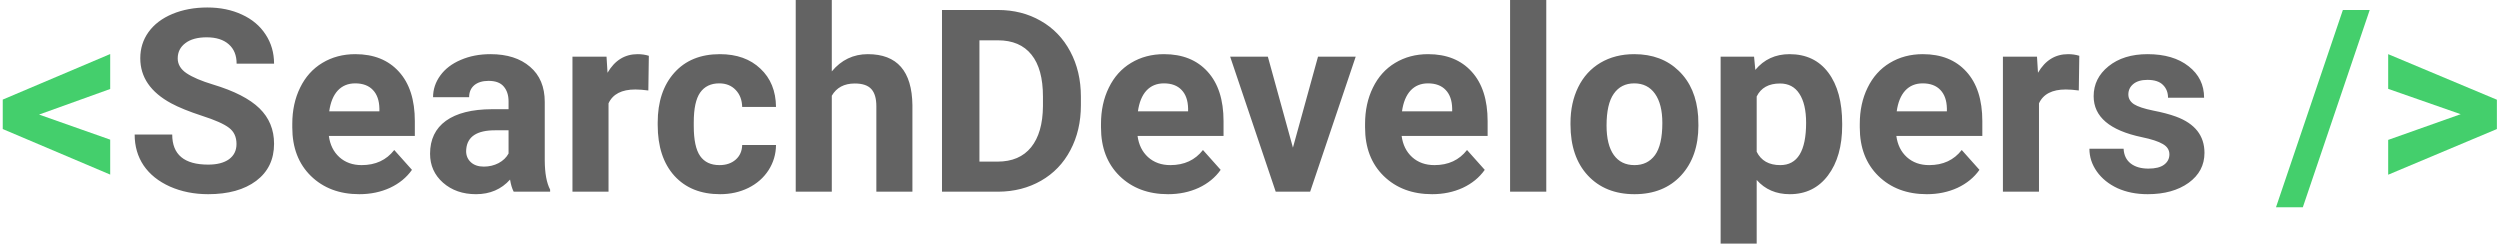 <svg width="626" height="61" viewBox="0 0 626 61" fill="none" xmlns="http://www.w3.org/2000/svg">
<path d="M9.781 28.688L27.594 34.969V43.719L0.688 32.312V24.938L27.594 13.531V22.281L9.781 28.688ZM576.625 51.906H569.906L586.656 2.5H593.375L576.625 51.906ZM616.156 28.594L598 22.25V13.562L625.219 24.969V32.312L598 43.75V35.031L616.156 28.594Z" fill="#44CF6C"/>
<path d="M59.219 36.062C59.219 34.292 58.594 32.938 57.344 32C56.094 31.042 53.844 30.042 50.594 29C47.344 27.938 44.771 26.896 42.875 25.875C37.708 23.083 35.125 19.323 35.125 14.594C35.125 12.135 35.812 9.948 37.188 8.031C38.583 6.094 40.573 4.583 43.156 3.5C45.76 2.417 48.677 1.875 51.906 1.875C55.156 1.875 58.052 2.469 60.594 3.656C63.135 4.823 65.104 6.479 66.5 8.625C67.917 10.771 68.625 13.208 68.625 15.938H59.25C59.25 13.854 58.594 12.24 57.281 11.094C55.969 9.927 54.125 9.344 51.75 9.344C49.458 9.344 47.677 9.833 46.406 10.812C45.135 11.771 44.5 13.042 44.5 14.625C44.5 16.104 45.24 17.344 46.719 18.344C48.219 19.344 50.417 20.281 53.312 21.156C58.646 22.76 62.531 24.75 64.969 27.125C67.406 29.5 68.625 32.458 68.625 36C68.625 39.938 67.135 43.031 64.156 45.281C61.177 47.51 57.167 48.625 52.125 48.625C48.625 48.625 45.438 47.99 42.562 46.719C39.688 45.427 37.49 43.667 35.969 41.438C34.469 39.208 33.719 36.625 33.719 33.688H43.125C43.125 38.708 46.125 41.219 52.125 41.219C54.354 41.219 56.094 40.771 57.344 39.875C58.594 38.958 59.219 37.688 59.219 36.062ZM89.969 48.625C85.01 48.625 80.969 47.104 77.844 44.062C74.74 41.021 73.188 36.969 73.188 31.906V31.031C73.188 27.635 73.844 24.604 75.156 21.938C76.469 19.25 78.323 17.188 80.719 15.75C83.135 14.292 85.885 13.562 88.969 13.562C93.594 13.562 97.229 15.021 99.875 17.938C102.542 20.854 103.875 24.99 103.875 30.344V34.031H82.344C82.635 36.24 83.51 38.01 84.969 39.344C86.448 40.677 88.312 41.344 90.562 41.344C94.042 41.344 96.76 40.083 98.719 37.562L103.156 42.531C101.802 44.448 99.969 45.948 97.656 47.031C95.344 48.094 92.781 48.625 89.969 48.625ZM88.938 20.875C87.146 20.875 85.688 21.479 84.562 22.688C83.458 23.896 82.75 25.625 82.438 27.875H95V27.156C94.958 25.156 94.417 23.615 93.375 22.531C92.333 21.427 90.854 20.875 88.938 20.875ZM128.625 48C128.208 47.188 127.906 46.177 127.719 44.969C125.531 47.406 122.688 48.625 119.188 48.625C115.875 48.625 113.125 47.667 110.938 45.75C108.771 43.833 107.688 41.417 107.688 38.5C107.688 34.917 109.01 32.167 111.656 30.25C114.323 28.333 118.167 27.365 123.188 27.344H127.344V25.406C127.344 23.844 126.938 22.594 126.125 21.656C125.333 20.719 124.073 20.25 122.344 20.25C120.823 20.25 119.625 20.615 118.75 21.344C117.896 22.073 117.469 23.073 117.469 24.344H108.438C108.438 22.385 109.042 20.573 110.25 18.906C111.458 17.24 113.167 15.938 115.375 15C117.583 14.042 120.062 13.562 122.812 13.562C126.979 13.562 130.281 14.615 132.719 16.719C135.177 18.802 136.406 21.74 136.406 25.531V40.188C136.427 43.396 136.875 45.823 137.75 47.469V48H128.625ZM121.156 41.719C122.49 41.719 123.719 41.427 124.844 40.844C125.969 40.24 126.802 39.438 127.344 38.438V32.625H123.969C119.448 32.625 117.042 34.188 116.75 37.312L116.719 37.844C116.719 38.969 117.115 39.896 117.906 40.625C118.698 41.354 119.781 41.719 121.156 41.719ZM162.344 22.656C161.115 22.49 160.031 22.406 159.094 22.406C155.677 22.406 153.438 23.562 152.375 25.875V48H143.344V14.188H151.875L152.125 18.219C153.938 15.115 156.448 13.562 159.656 13.562C160.656 13.562 161.594 13.698 162.469 13.969L162.344 22.656ZM180.156 41.344C181.823 41.344 183.177 40.885 184.219 39.969C185.26 39.052 185.802 37.833 185.844 36.312H194.312C194.292 38.604 193.667 40.708 192.438 42.625C191.208 44.521 189.521 46 187.375 47.062C185.25 48.104 182.896 48.625 180.312 48.625C175.479 48.625 171.667 47.094 168.875 44.031C166.083 40.948 164.688 36.698 164.688 31.281V30.688C164.688 25.479 166.073 21.323 168.844 18.219C171.615 15.115 175.417 13.562 180.25 13.562C184.479 13.562 187.865 14.771 190.406 17.188C192.969 19.583 194.271 22.781 194.312 26.781H185.844C185.802 25.031 185.26 23.615 184.219 22.531C183.177 21.427 181.802 20.875 180.094 20.875C177.99 20.875 176.396 21.646 175.312 23.188C174.25 24.708 173.719 27.188 173.719 30.625V31.562C173.719 35.042 174.25 37.542 175.312 39.062C176.375 40.583 177.99 41.344 180.156 41.344ZM208.281 17.875C210.677 15 213.688 13.562 217.312 13.562C224.646 13.562 228.365 17.823 228.469 26.344V48H219.438V26.594C219.438 24.656 219.021 23.229 218.188 22.312C217.354 21.375 215.969 20.906 214.031 20.906C211.385 20.906 209.469 21.927 208.281 23.969V48H199.25V0H208.281V17.875ZM235.875 48V2.5H249.875C253.875 2.5 257.448 3.406 260.594 5.219C263.76 7.01 266.229 9.573 268 12.906C269.771 16.219 270.656 19.99 270.656 24.219V26.312C270.656 30.542 269.781 34.302 268.031 37.594C266.302 40.885 263.854 43.438 260.688 45.25C257.521 47.062 253.948 47.979 249.969 48H235.875ZM245.25 10.094V40.469H249.781C253.448 40.469 256.25 39.271 258.188 36.875C260.125 34.479 261.115 31.052 261.156 26.594V24.188C261.156 19.562 260.198 16.062 258.281 13.688C256.365 11.292 253.562 10.094 249.875 10.094H245.25ZM292.469 48.625C287.51 48.625 283.469 47.104 280.344 44.062C277.24 41.021 275.688 36.969 275.688 31.906V31.031C275.688 27.635 276.344 24.604 277.656 21.938C278.969 19.25 280.823 17.188 283.219 15.75C285.635 14.292 288.385 13.562 291.469 13.562C296.094 13.562 299.729 15.021 302.375 17.938C305.042 20.854 306.375 24.99 306.375 30.344V34.031H284.844C285.135 36.24 286.01 38.01 287.469 39.344C288.948 40.677 290.812 41.344 293.062 41.344C296.542 41.344 299.26 40.083 301.219 37.562L305.656 42.531C304.302 44.448 302.469 45.948 300.156 47.031C297.844 48.094 295.281 48.625 292.469 48.625ZM291.438 20.875C289.646 20.875 288.188 21.479 287.062 22.688C285.958 23.896 285.25 25.625 284.938 27.875H297.5V27.156C297.458 25.156 296.917 23.615 295.875 22.531C294.833 21.427 293.354 20.875 291.438 20.875ZM323.75 36.969L330.031 14.188H339.469L328.062 48H319.438L308.031 14.188H317.469L323.75 36.969ZM358.594 48.625C353.635 48.625 349.594 47.104 346.469 44.062C343.365 41.021 341.812 36.969 341.812 31.906V31.031C341.812 27.635 342.469 24.604 343.781 21.938C345.094 19.25 346.948 17.188 349.344 15.75C351.76 14.292 354.51 13.562 357.594 13.562C362.219 13.562 365.854 15.021 368.5 17.938C371.167 20.854 372.5 24.99 372.5 30.344V34.031H350.969C351.26 36.24 352.135 38.01 353.594 39.344C355.073 40.677 356.938 41.344 359.188 41.344C362.667 41.344 365.385 40.083 367.344 37.562L371.781 42.531C370.427 44.448 368.594 45.948 366.281 47.031C363.969 48.094 361.406 48.625 358.594 48.625ZM357.562 20.875C355.771 20.875 354.312 21.479 353.188 22.688C352.083 23.896 351.375 25.625 351.062 27.875H363.625V27.156C363.583 25.156 363.042 23.615 362 22.531C360.958 21.427 359.479 20.875 357.562 20.875ZM387.188 48H378.125V0H387.188V48ZM393.25 30.781C393.25 27.427 393.896 24.438 395.188 21.812C396.479 19.188 398.333 17.156 400.75 15.719C403.188 14.281 406.01 13.562 409.219 13.562C413.781 13.562 417.5 14.958 420.375 17.75C423.271 20.542 424.885 24.333 425.219 29.125L425.281 31.438C425.281 36.625 423.833 40.792 420.938 43.938C418.042 47.062 414.156 48.625 409.281 48.625C404.406 48.625 400.51 47.062 397.594 43.938C394.698 40.812 393.25 36.562 393.25 31.188V30.781ZM402.281 31.438C402.281 34.646 402.885 37.104 404.094 38.812C405.302 40.5 407.031 41.344 409.281 41.344C411.469 41.344 413.177 40.51 414.406 38.844C415.635 37.156 416.25 34.469 416.25 30.781C416.25 27.635 415.635 25.198 414.406 23.469C413.177 21.74 411.448 20.875 409.219 20.875C407.01 20.875 405.302 21.74 404.094 23.469C402.885 25.177 402.281 27.833 402.281 31.438ZM461.281 31.406C461.281 36.615 460.094 40.792 457.719 43.938C455.365 47.062 452.177 48.625 448.156 48.625C444.74 48.625 441.979 47.438 439.875 45.062V61H430.844V14.188H439.219L439.531 17.5C441.719 14.875 444.573 13.562 448.094 13.562C452.26 13.562 455.5 15.104 457.812 18.188C460.125 21.271 461.281 25.521 461.281 30.938V31.406ZM452.25 30.75C452.25 27.604 451.688 25.177 450.562 23.469C449.458 21.76 447.844 20.906 445.719 20.906C442.885 20.906 440.938 21.99 439.875 24.156V38C440.979 40.229 442.948 41.344 445.781 41.344C450.094 41.344 452.25 37.812 452.25 30.75ZM482.469 48.625C477.51 48.625 473.469 47.104 470.344 44.062C467.24 41.021 465.688 36.969 465.688 31.906V31.031C465.688 27.635 466.344 24.604 467.656 21.938C468.969 19.25 470.823 17.188 473.219 15.75C475.635 14.292 478.385 13.562 481.469 13.562C486.094 13.562 489.729 15.021 492.375 17.938C495.042 20.854 496.375 24.99 496.375 30.344V34.031H474.844C475.135 36.24 476.01 38.01 477.469 39.344C478.948 40.677 480.812 41.344 483.062 41.344C486.542 41.344 489.26 40.083 491.219 37.562L495.656 42.531C494.302 44.448 492.469 45.948 490.156 47.031C487.844 48.094 485.281 48.625 482.469 48.625ZM481.438 20.875C479.646 20.875 478.188 21.479 477.062 22.688C475.958 23.896 475.25 25.625 474.938 27.875H487.5V27.156C487.458 25.156 486.917 23.615 485.875 22.531C484.833 21.427 483.354 20.875 481.438 20.875ZM520.531 22.656C519.302 22.49 518.219 22.406 517.281 22.406C513.865 22.406 511.625 23.562 510.562 25.875V48H501.531V14.188H510.062L510.312 18.219C512.125 15.115 514.635 13.562 517.844 13.562C518.844 13.562 519.781 13.698 520.656 13.969L520.531 22.656ZM543.219 38.656C543.219 37.552 542.667 36.688 541.562 36.062C540.479 35.417 538.729 34.844 536.312 34.344C528.271 32.656 524.25 29.24 524.25 24.094C524.25 21.094 525.49 18.594 527.969 16.594C530.469 14.573 533.729 13.562 537.75 13.562C542.042 13.562 545.469 14.573 548.031 16.594C550.615 18.615 551.906 21.24 551.906 24.469H542.875C542.875 23.177 542.458 22.115 541.625 21.281C540.792 20.427 539.49 20 537.719 20C536.198 20 535.021 20.344 534.188 21.031C533.354 21.719 532.938 22.594 532.938 23.656C532.938 24.656 533.406 25.469 534.344 26.094C535.302 26.698 536.906 27.229 539.156 27.688C541.406 28.125 543.302 28.625 544.844 29.188C549.615 30.938 552 33.969 552 38.281C552 41.365 550.677 43.865 548.031 45.781C545.385 47.677 541.969 48.625 537.781 48.625C534.948 48.625 532.427 48.125 530.219 47.125C528.031 46.104 526.312 44.719 525.062 42.969C523.812 41.198 523.188 39.292 523.188 37.25H531.75C531.833 38.854 532.427 40.083 533.531 40.938C534.635 41.792 536.115 42.219 537.969 42.219C539.698 42.219 541 41.896 541.875 41.25C542.771 40.583 543.219 39.719 543.219 38.656Z" fill="#636363"/>
</svg>
